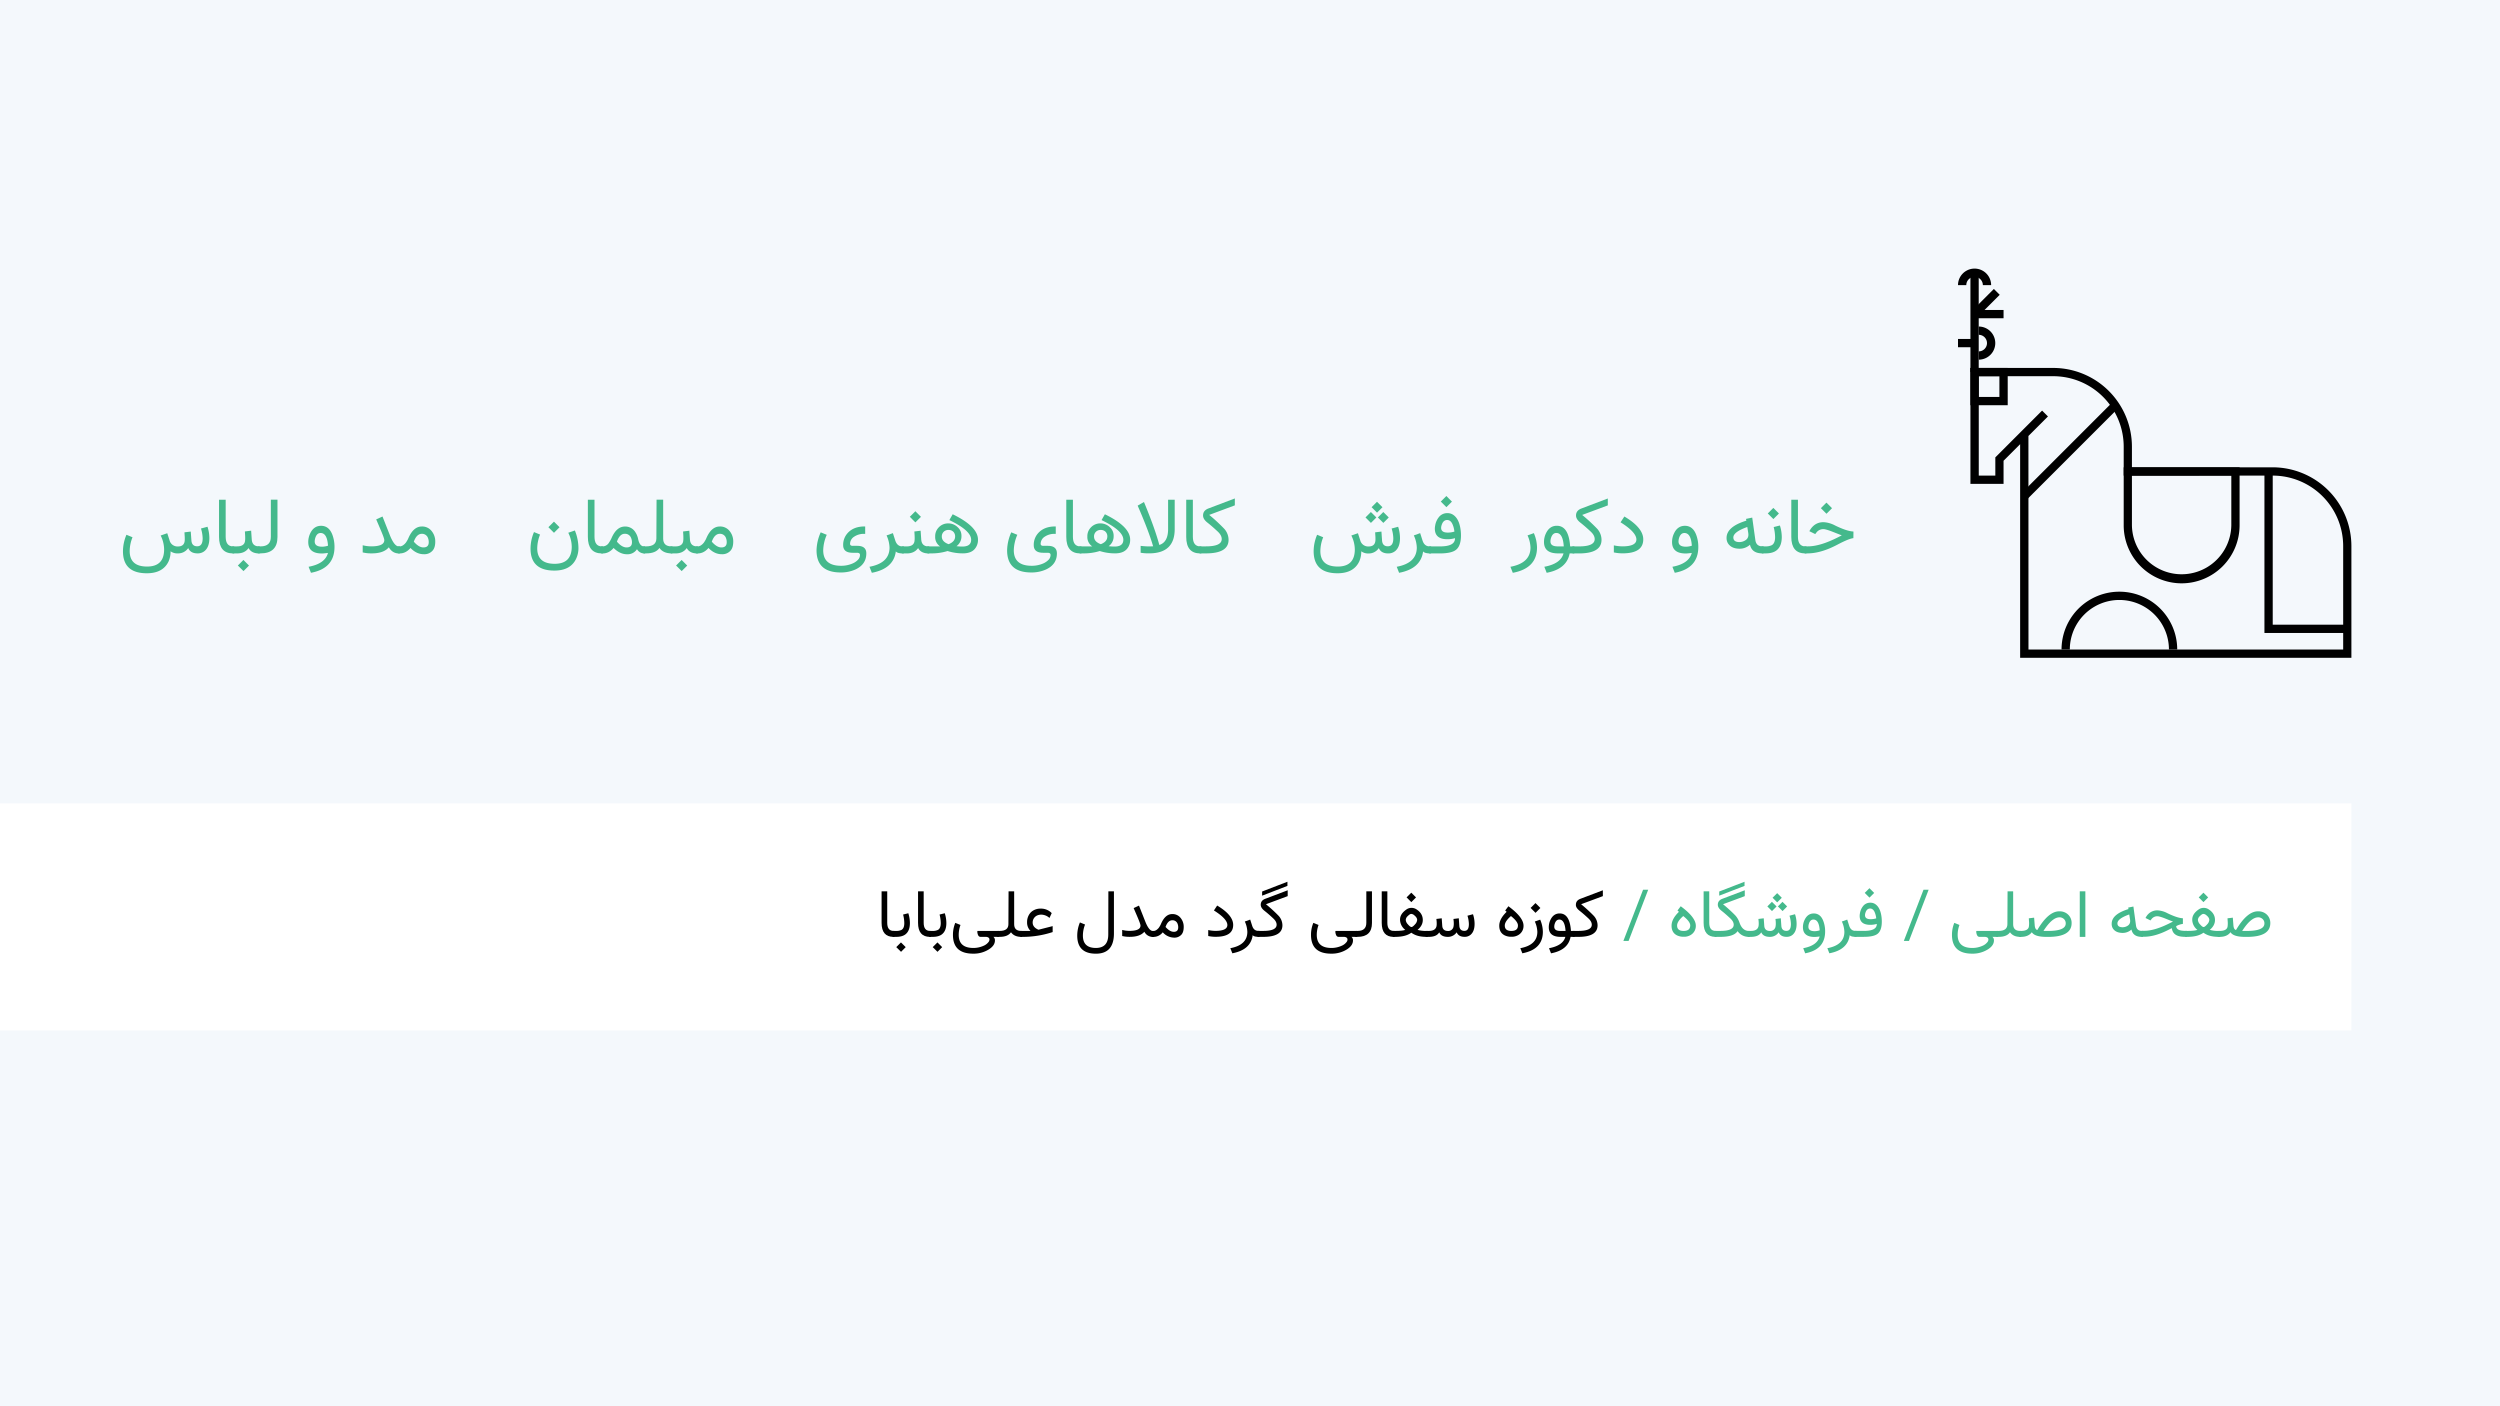 <svg xmlns="http://www.w3.org/2000/svg" viewBox="0 0 1920 1080"><defs><style>.cls-1{fill:#f4f8fc;}.cls-2{isolation:isolate;}.cls-3{fill:#44b98c;}.cls-4{fill:#fff;}</style></defs><g id="Background"><rect class="cls-1" width="1920" height="1080"/></g><g id="Layer_1" data-name="Layer 1"><g id="Group_21" data-name="Group 21"><rect id="Rectangle_1" data-name="Rectangle 1" x="1513.29" y="209.44" width="6.36" height="76.32"/><rect id="Rectangle_2" data-name="Rectangle 2" x="1516.47" y="238.06" width="22.26" height="6.36"/><rect id="Rectangle_3" data-name="Rectangle 3" x="1512.93" y="229.52" width="24.15" height="6.36" transform="translate(282.12 1146.5) rotate(-45)"/><rect id="Rectangle_4" data-name="Rectangle 4" x="1503.75" y="260.32" width="10.93" height="6.36"/><path id="Path_29" data-name="Path 29" d="M1519.65,276.22v-6.36a6.36,6.36,0,0,0,0-12.72v-6.36a12.72,12.72,0,0,1,0,25.44Z"/><path id="Path_30" data-name="Path 30" d="M1529.19,219h-6.36a6.36,6.36,0,1,0-12.72,0h-6.36a12.72,12.72,0,0,1,25.44,0Z"/><path id="Path_31" data-name="Path 31" d="M1672.1,498.84h-6.36a38.06,38.06,0,1,0-76.12,0h-6.36a44.42,44.42,0,1,1,88.84,0Z"/><rect id="Rectangle_5" data-name="Rectangle 5" x="1540.14" y="343" width="98.95" height="6.36" transform="translate(220.8 1225.42) rotate(-45)"/><path id="Path_32" data-name="Path 32" d="M1805.87,505.2H1551.46V341.14l-12.73,12.73v17.76h-25.44V282.58h63.61A60.5,60.5,0,0,1,1637.32,343v15.9h108.13a60.5,60.5,0,0,1,60.42,60.42Zm-248-6.36h241.69V419.33a54.12,54.12,0,0,0-54.06-54.06H1631V343a54.13,54.13,0,0,0-54.06-54.07h-57.25v76.33h12.72v-14l35.92-35.92,4.5,4.5-15,15Z"/><path id="Path_33" data-name="Path 33" d="M1802.69,486.12h-63.6v-124h6.36V479.76h57.24Z"/><path id="Path_34" data-name="Path 34" d="M1675.48,448A44.56,44.56,0,0,1,1631,403.43V358.91h89v44.52A44.57,44.57,0,0,1,1675.48,448Zm-38.16-82.68v38.16a38.17,38.17,0,0,0,76.33,0V365.27Z"/><path id="Path_35" data-name="Path 35" d="M1541.92,311.21h-28.63V282.58h28.63Zm-22.27-6.36h15.9V288.94h-15.9Z"/></g><g id="خانه_و_دکور" data-name="خانه و دکور"><g class="cls-2"><path class="cls-3" d="M1178,409.44a29.12,29.12,0,0,1,2.43,11q0,16-18.6,19.48l-1.82-4.63q15.36-2.86,15.41-14.71a24,24,0,0,0-2.28-9.37Z"/><path class="cls-3" d="M1200.79,425h-4.28q-10.71,0-10.72-8.73a15.2,15.2,0,0,1,1.53-6.71q2.75-5.77,8.32-5.77,9.16,0,10.22,15.85h3c.39,0,.58.83.58,2.49v.29c0,1.72-.19,2.58-.58,2.58l-3.37,0q-2.21,12-17.64,14.91l-1.81-4.63Q1198.68,432.94,1200.79,425Zm.18-5.39q-.67-10.26-5.69-10.29c-1.83,0-3.17,1.16-4,3.52a9.3,9.3,0,0,0-.53,3q0,3.78,5.48,3.78Z"/><path class="cls-3" d="M1226.25,405.69a12.75,12.75,0,0,1,3.72,9.08q-.18,10.26-17.34,10.26h-4.19c-1.13,0-1.7-.86-1.7-2.58v-.56c0-1.5.57-2.25,1.7-2.25h4.16q12.11,0,12.13-5.6c0-1.91-1-3.82-3-5.71q-4.48-4.2-8-6.95c-2.22-1.73-3.34-3.56-3.34-5.47q0-3.81,4.1-5.37l20.31-7.7v5.3l-19.69,7.33A131,131,0,0,1,1226.25,405.69Z"/><path class="cls-3" d="M1239.43,418.84a32.56,32.56,0,0,0,6.48.77q10.85,0,10.84-5.31,0-5.54-12.16-13.18l2.93-4.45q14.51,8.64,14.5,17.55,0,10.71-15.73,10.75a31.28,31.28,0,0,1-6.86-.71Z"/><path class="cls-3" d="M1284.41,435.28q12.67-2.34,14.88-10.63c-2.33.29-3.81.43-4.46.43q-10.68.06-10.69-8.78a15.2,15.2,0,0,1,1.53-6.71q2.74-5.77,8.32-5.77,6,0,8.61,6.7a26.32,26.32,0,0,1,1.7,9.58q0,16.41-18.08,19.81Zm14.91-16.17q-.64-9.76-5.69-9.76-2.81,0-4,3.52a9.49,9.49,0,0,0-.53,3c0,2.69,1.93,4,5.77,4A15.46,15.46,0,0,0,1299.32,419.11Z"/><path class="cls-3" d="M1326,413.13q0-8.61,15.2-13.27l-.26-1.35,4.77-1,2.41,17.31c.45,3.18,2.26,4.78,5.45,4.78h.58c.39,0,.59.7.59,2.11v.7c0,1.72-.2,2.58-.59,2.58h-.7q-8,0-9.46-6.65a11.68,11.68,0,0,1-7.89,3.07q-6.52,0-9.11-4.28A7.78,7.78,0,0,1,1326,413.13Zm15.82-8.38q-10.6,3.81-10.61,8,0,3.57,4.72,3.57a8.56,8.56,0,0,0,4.51-1.37q2.82-1.73,2.23-5.57l-.62-3.9-.14-.82Z"/><path class="cls-3" d="M1355.89,425h-2.23c-1.13,0-1.7-.86-1.7-2.58v-.56c0-1.5.57-2.25,1.7-2.25h2.23a10.23,10.23,0,0,0,4.89-.94q2.49-1.47,2.49-6.12a32,32,0,0,0-1.08-7.77l4.77-1.2a29.51,29.51,0,0,1,1.44,8.88q0,7.17-4.1,10.28C1362.31,424.27,1359.5,425,1355.89,425Zm1.76-30.65,4.27-4.27,4.29,4.3-4.26,4.26Z"/><path class="cls-3" d="M1387.71,422.45c0,1.72-.18,2.58-.59,2.58h-.62q-10.77,0-10.78-12.72V383.78h5.1v28.47q0,7.38,5.77,7.39h.53c.39,0,.59.75.59,2.25Z"/><path class="cls-3" d="M1386.68,425c-1.13,0-1.7-.86-1.7-2.58v-.56c0-1.5.57-2.25,1.7-2.25h1.76q9.66,0,23.9-7.36l2.17-1.11c-.51-.14-2.61-1-6.33-2.46s-6.43-2.32-7.82-2.32a6.61,6.61,0,0,0-5.45,2.76l-.82,1.05-4.51-2.22.47-.82q3.69-6.07,10.34-6.1a21.16,21.16,0,0,1,8.91,2.52q9.14,4.46,14.15,4.66l-.06,5.1q-3.37.29-12.42,5.07Q1398.4,425,1388.09,425Zm11.75-34.73,4.27-4.26,4.29,4.29-4.26,4.27Z"/></g></g><g id="فرش"><g class="cls-2"><path class="cls-3" d="M1045.45,423.39a18.56,18.56,0,0,1-1.64,8q-4.36,8.88-16.62,8.88-18.33,0-18.31-17a32.75,32.75,0,0,1,2.67-12.57l4.66,1.91a29.1,29.1,0,0,0-2.17,10.6q0,11.9,13.36,11.9,13,0,13.1-13a24.44,24.44,0,0,0-2.67-10.84l5.07-1.76,1.76,5.42a6.25,6.25,0,0,0,6.5,4.75c3.48,0,5.2-1.8,5.19-5.39,0-1.12,0-2.1-.09-3l-.15-2.46,4.83-.59.47,6.77c.2,3,1.69,4.56,4.49,4.55s4.18-2.07,4.16-6.19a27.8,27.8,0,0,0-1.29-7.47l5-1.35a28.4,28.4,0,0,1,1.43,8.79q0,6.65-3.54,9.75a8.2,8.2,0,0,1-5.57,1.94c-3.61,0-6-1.37-7.15-4.1a9.21,9.21,0,0,1-7.85,4.13A8.67,8.67,0,0,1,1045.45,423.39Zm3.25-26,4.14-4.16,4.2,4.19-4.17,4.17Zm4.68-7.86,4.16-4.17,4.2,4.2-4.17,4.17Zm4.82,7.86,4.17-4.16,4.2,4.19-4.17,4.17Z"/><path class="cls-3" d="M1092.94,423.47q-1.71,13.27-18.43,16.44l-1.82-4.63q15.36-2.86,15.41-14.71a24,24,0,0,0-2.28-9.37l4.86-1.76,1.82,5.68q1.45,4.51,5.51,4.52h.82c.39,0,.58.7.58,2.11v.7c0,1.72-.19,2.58-.58,2.58h-.5Q1094.09,425,1092.94,423.47Z"/><path class="cls-3" d="M1111.6,414.13q-9.52,0-9.64-7.94a12.84,12.84,0,0,1,.23-2.43,13.69,13.69,0,0,1,3.33-7.15,8.13,8.13,0,0,1,6.08-2.52,7.73,7.73,0,0,1,4.31,1.2q4.89,3.16,5.91,12.25a32.93,32.93,0,0,1,.21,3.6q0,8.3-4,11.25-3.51,2.64-12.36,2.64h-7.38c-1.13,0-1.7-.86-1.7-2.58v-.56c0-1.5.57-2.25,1.7-2.25h7.7q11.16,0,11.43-5.81a4.53,4.53,0,0,0,0-.52A20.18,20.18,0,0,1,1111.6,414.13Zm-5.06-28.92,4.26-4.27,4.29,4.3-4.26,4.26Zm.25,20.19q0,3.66,5.19,3.63a17.07,17.07,0,0,0,5-.76,19.11,19.11,0,0,0-1.49-5.74q-1.44-3.16-4.08-3.17-3,0-4.24,3.93A6.83,6.83,0,0,0,1106.79,405.4Z"/></g></g><g id="_کالاهای_هنری" data-name=" کالاهای هنری"><g class="cls-2"><path class="cls-3" d="M632.23,422.57q0,11.88,13.56,11.95a21.86,21.86,0,0,0,9.32-1.91,12.62,12.62,0,0,0,3.75-2.63,5.34,5.34,0,0,0,1.61-3.78c0-1.12-.76-1.67-2.28-1.67l-3.34,0q-7.3,0-7.3-5.83a13.37,13.37,0,0,1,3.52-9.38q4.53-4.95,12.77-5h.62V410h-.65a13.25,13.25,0,0,0-7.76,2.14,6.6,6.6,0,0,0-3.2,5.39,1.56,1.56,0,0,0,.47,1.26,2.49,2.49,0,0,0,1.58.41h3.49q6.95,0,6.94,5.83,0,8.49-8.43,12.36a26.9,26.9,0,0,1-11.25,2.26q-18.55,0-18.55-17a35.8,35.8,0,0,1,3.2-13.82l4.65,1.9A31.21,31.21,0,0,0,632.23,422.57Z"/><path class="cls-3" d="M688,423.47q-1.69,13.27-18.43,16.44l-1.81-4.63q15.35-2.86,15.41-14.71a24.19,24.19,0,0,0-2.29-9.37l4.86-1.76,1.82,5.68c1,3,2.81,4.52,5.51,4.52h.82c.39,0,.58.7.58,2.11v.7c0,1.72-.19,2.58-.58,2.58h-.5Q689.19,425,688,423.47Z"/><path class="cls-3" d="M714,422.45c0,1.72-.2,2.58-.59,2.58h-.29q-5.8,0-8-4.13-2.89,4.13-8.67,4.13H693.4c-1.11,0-1.67-.86-1.67-2.58v-.56c0-1.5.56-2.25,1.67-2.25h2.9q5.31,0,6-3.87a15.58,15.58,0,0,0,.17-2.43q0-1.47-.09-2.79l-.14-2.37,4.8-.59.47,6.77q.38,5.28,5.63,5.28h.23c.39,0,.59.84.59,2.52ZM698.74,396.9l4.26-4.27,4.3,4.3L703,401.19Z"/><path class="cls-3" d="M716,425h-3c-1.13,0-1.7-.86-1.7-2.58v-.56c0-1.5.57-2.25,1.7-2.25h8.94a8.6,8.6,0,0,1-3.72-7.59,9.5,9.5,0,0,1,2.28-6.48,9.84,9.84,0,0,1,7.79-3.57,10.22,10.22,0,0,1,7.27,3,8.6,8.6,0,0,1,2.84,6.65,9.31,9.31,0,0,1-3.81,7.85,37,37,0,0,0,4.46.29q6.76,0,6.79-5.18.06-7.07-16.73-15.15l2.55-4.48q19.61,9.52,19.43,19.66a10.47,10.47,0,0,1-2.64,7.17q-2.87,3.19-8.92,3.21a38.54,38.54,0,0,1-11.79-1.8A41.37,41.37,0,0,1,716,425ZM728.56,407a5.12,5.12,0,0,0-3.64,1.26,5,5,0,0,0-1.61,3.78q0,4,5.22,5.89c3.28-1.27,4.94-3.19,5-5.74a5,5,0,0,0-1.41-3.84A5,5,0,0,0,728.56,407Z"/><path class="cls-3" d="M778.6,422.57q0,11.88,13.56,11.95a21.9,21.9,0,0,0,9.32-1.91,12.88,12.88,0,0,0,3.75-2.63,5.34,5.34,0,0,0,1.61-3.78c0-1.12-.76-1.67-2.29-1.67l-3.34,0q-7.29,0-7.29-5.83a13.4,13.4,0,0,1,3.51-9.38q4.55-4.95,12.78-5h.61V410h-.64a13.29,13.29,0,0,0-7.77,2.14,6.59,6.59,0,0,0-3.19,5.39,1.56,1.56,0,0,0,.47,1.26,2.49,2.49,0,0,0,1.58.41h3.49q6.94,0,6.94,5.83,0,8.49-8.44,12.36A26.9,26.9,0,0,1,792,439.65q-18.54,0-18.54-17a35.77,35.77,0,0,1,3.19-13.82l4.66,1.9A31,31,0,0,0,778.6,422.57Z"/><path class="cls-3" d="M830.89,422.45c0,1.72-.17,2.58-.58,2.58h-.62q-10.79,0-10.78-12.72V383.78H824v28.47q0,7.38,5.77,7.39h.53c.39,0,.58.75.58,2.25Z"/><path class="cls-3" d="M832.88,425h-3c-1.14,0-1.7-.86-1.7-2.58v-.56c0-1.5.56-2.25,1.7-2.25h8.93a8.6,8.6,0,0,1-3.72-7.59,9.46,9.46,0,0,1,2.29-6.48,9.83,9.83,0,0,1,7.79-3.57,10.22,10.22,0,0,1,7.26,3,8.61,8.61,0,0,1,2.85,6.65,9.31,9.31,0,0,1-3.81,7.85,36.87,36.87,0,0,0,4.45.29q6.76,0,6.8-5.18.06-7.07-16.73-15.15l2.55-4.48q19.59,9.52,19.42,19.66a10.47,10.47,0,0,1-2.64,7.17q-2.87,3.19-8.92,3.21a38.59,38.59,0,0,1-11.79-1.8A41.32,41.32,0,0,1,832.88,425ZM845.45,407a5.11,5.11,0,0,0-3.63,1.26,5,5,0,0,0-1.61,3.78q0,4,5.21,5.89c3.28-1.27,4.94-3.19,5-5.74a5,5,0,0,0-1.4-3.84A5.06,5.06,0,0,0,845.45,407Z"/><path class="cls-3" d="M878.56,385.53q8.46,20.4,11.8,33,6.75-2.13,6.74-12.21v-22.5h5.07v22.53q0,18.63-19.63,18.63a36.87,36.87,0,0,1-6.53-.47v-5.3a50.38,50.38,0,0,0,9.58.35q-3.37-11.72-11.87-31.23Z"/><path class="cls-3" d="M923,422.45c0,1.72-.18,2.58-.59,2.58h-.61q-10.79,0-10.78-12.72V383.78h5.1v28.47q0,7.38,5.77,7.39h.52c.39,0,.59.75.59,2.25Z"/><path class="cls-3" d="M939.82,405.69a12.75,12.75,0,0,1,3.72,9.08Q943.36,425,926.19,425H922c-1.13,0-1.69-.86-1.69-2.58v-.56c0-1.5.56-2.25,1.69-2.25h4.16q12.11,0,12.13-5.6c0-1.91-1-3.82-3-5.71q-4.49-4.2-8-6.95c-2.23-1.73-3.34-3.56-3.34-5.47q0-3.81,4.1-5.37l20.3-7.7v5.3l-19.68,7.33A134.18,134.18,0,0,1,939.82,405.69Z"/></g></g><g id="مبلمان"><g class="cls-2"><path class="cls-3" d="M442.37,429.33q-4.37,8.88-16.61,8.88-18.35,0-18.31-17a32.73,32.73,0,0,1,2.66-12.57l4.66,1.9a29.19,29.19,0,0,0-2.17,10.61Q412.6,433,426,433q13,0,13.1-13a24.44,24.44,0,0,0-2.67-10.84l5.07-1.76a36.72,36.72,0,0,1,2.75,13.48A19,19,0,0,1,442.37,429.33Zm-21.21-24.44,4.27-4.26,4.29,4.29-4.26,4.27Z"/><path class="cls-3" d="M463.46,422.45c0,1.72-.17,2.58-.58,2.58h-.62q-10.78,0-10.78-12.72V383.78h5.1v28.47q0,7.38,5.77,7.39h.53c.39,0,.58.75.58,2.25Z"/><path class="cls-3" d="M481.51,425.67c-3.6,0-7-1.61-10.26-4.83q-3.6,4.19-8.2,4.19h-.61c-1.12,0-1.67-.86-1.67-2.58v-.56c0-1.5.55-2.25,1.67-2.25h.46a5.8,5.8,0,0,0,4.72-2.76,23.14,23.14,0,0,0,2.2-4q3.81-8.47,10.05-8.5a9,9,0,0,1,7.5,3.49,15.13,15.13,0,0,1,2.75,6.27c.78,3.67,2.33,5.51,4.63,5.51h.44c.39,0,.59.75.59,2.25v.56c0,1.72-.2,2.58-.59,2.58h-.47a6.35,6.35,0,0,1-5.51-3.28A8.53,8.53,0,0,1,481.51,425.67Zm-.32-5.24c2.83,0,4.21-1.34,4.16-4.08a8.6,8.6,0,0,0-.68-3.22,4.9,4.9,0,0,0-4.74-3.19q-4-.06-6.13,6.06Q477.58,420.4,481.19,420.43Z"/><path class="cls-3" d="M496.21,425h-1.46c-1.13,0-1.7-.86-1.7-2.58v-.56c0-1.5.57-2.25,1.7-2.25h1.52q7.8,0,7.83-6.07l.14-29.79h5.07v29.79q0,6.06,6.33,6.07h.5c.47,0,.7.75.7,2.25v.56c0,1.72-.23,2.58-.7,2.58h-.44q-6.3,0-9.26-4.16C504.54,423.64,501.14,425,496.21,425Z"/><path class="cls-3" d="M536.32,422.45c0,1.72-.19,2.58-.58,2.58h-.3q-5.79,0-8-4.13-2.91,4.13-8.68,4.13h-3c-1.12,0-1.67-.86-1.67-2.58v-.56c0-1.5.55-2.25,1.67-2.25h2.9q5.29,0,6-3.87a14.36,14.36,0,0,0,.18-2.43q0-1.47-.09-2.79l-.15-2.37,4.81-.59.47,6.77c.25,3.52,2.13,5.28,5.62,5.28h.24c.39,0,.58.84.58,2.52Zm-17.1,11.86,4.26-4.27,4.3,4.3-4.27,4.26Z"/><path class="cls-3" d="M544.12,420.84q-3.61,4.19-8.21,4.19h-.61c-1.12,0-1.67-.86-1.67-2.58v-.56c0-1.5.55-2.25,1.67-2.25h.47q2.37,0,4.68-2.76a18.72,18.72,0,0,0,2.23-4q3.84-8.5,10.05-8.53a9.22,9.22,0,0,1,7.62,3.49,12.57,12.57,0,0,1,2.78,8.11c0,3-.66,5.32-2,6.86a8.42,8.42,0,0,1-6.74,2.84Q548.75,425.67,544.12,420.84Zm9.9-.41q4.1,0,4.1-4a8.36,8.36,0,0,0-.59-3.28,4.8,4.8,0,0,0-4.68-3.19q-4.05,0-6.19,6.06Q550.5,420.42,554,420.43Z"/></g></g><g id="مد_و_لباس" data-name="مد و لباس"><g class="cls-2"><path class="cls-3" d="M131,423.39a18.41,18.41,0,0,1-1.64,8q-4.37,8.88-16.61,8.88-18.35,0-18.31-17a32.75,32.75,0,0,1,2.67-12.57l4.66,1.91a29.1,29.1,0,0,0-2.17,10.6q0,11.9,13.36,11.9,13,0,13.09-13a24.56,24.56,0,0,0-2.66-10.84l5.06-1.76,1.76,5.42a6.27,6.27,0,0,0,6.51,4.75q5.2,0,5.18-5.39c0-1.12,0-2.1-.09-3l-.14-2.46,4.83-.59L147,415q.3,4.56,4.48,4.55c2.8,0,4.18-2.07,4.16-6.19a27.8,27.8,0,0,0-1.29-7.47l5-1.35a28.13,28.13,0,0,1,1.44,8.79q0,6.65-3.55,9.75A8.17,8.17,0,0,1,151.7,425q-5.43,0-7.15-4.1A9.21,9.21,0,0,1,136.7,425,8.72,8.72,0,0,1,131,423.39Z"/><path class="cls-3" d="M180.23,422.45c0,1.72-.17,2.58-.58,2.58H179q-10.78,0-10.78-12.72V383.78h5.1v28.47q0,7.38,5.77,7.39h.53c.39,0,.58.75.58,2.25Z"/><path class="cls-3" d="M199.77,422.45c0,1.72-.19,2.58-.58,2.58h-.29q-5.81,0-8-4.13Q188,425,182.23,425h-3c-1.12,0-1.67-.86-1.67-2.58v-.56c0-1.5.55-2.25,1.67-2.25h2.9c3.53,0,5.55-1.29,6-3.87a14.36,14.36,0,0,0,.18-2.43q0-1.47-.09-2.79l-.14-2.37,4.8-.59.47,6.77c.25,3.52,2.13,5.28,5.62,5.28h.24c.39,0,.58.84.58,2.52Zm-17.1,11.86,4.26-4.27,4.3,4.3L187,438.6Z"/><path class="cls-3" d="M198.78,425c-1.13,0-1.7-.86-1.7-2.58v-.56c0-1.5.57-2.25,1.7-2.25h1.4q7.83,0,7.83-7.36v-28.5h5.09v28.68Q213.1,425,200,425Z"/><path class="cls-3" d="M237,435.28q12.69-2.34,14.88-10.63c-2.32.29-3.8.43-4.45.43q-10.69.06-10.69-8.78a15.33,15.33,0,0,1,1.52-6.71q2.76-5.77,8.32-5.77,6,0,8.62,6.7a26.31,26.31,0,0,1,1.69,9.58q0,16.41-18.07,19.81Zm14.91-16.17q-.65-9.76-5.68-9.76-2.81,0-4,3.52a9.21,9.21,0,0,0-.53,3q0,4,5.77,4A15.34,15.34,0,0,0,251.86,419.11Z"/><path class="cls-3" d="M285.47,425a28,28,0,0,1-6.92-.74v-5.5a28.1,28.1,0,0,0,6.48.85c6.78,0,10.14-1.61,10.11-4.84q0-1.29-2.67-7.56l-3.55-8.32,4.84-2.22,5.62,14.24q3.44,8.73,6.92,8.73h.58c.39,0,.59.75.59,2.25v.56c0,1.72-.2,2.58-.59,2.58h-.58q-4.89,0-7.68-4.72Q294.75,425,285.47,425Z"/><path class="cls-3" d="M315.26,420.84q-3.6,4.19-8.2,4.19h-.62c-1.11,0-1.67-.86-1.67-2.58v-.56c0-1.5.56-2.25,1.67-2.25h.47c1.58,0,3.15-.92,4.69-2.76a19.17,19.17,0,0,0,2.23-4q3.84-8.5,10.05-8.53a9.19,9.19,0,0,1,7.61,3.49,12.52,12.52,0,0,1,2.79,8.11q0,4.54-2,6.86a8.4,8.4,0,0,1-6.74,2.84Q319.9,425.67,315.26,420.84Zm9.9-.41q4.11,0,4.11-4a8.36,8.36,0,0,0-.59-3.28,4.81,4.81,0,0,0-4.69-3.19q-4,0-6.18,6.06Q321.65,420.42,325.16,420.43Z"/></g></g><rect class="cls-4" y="617" width="1805.87" height="174.38"/><g id="خانه_و_دکور-2" data-name="خانه و دکور"><g class="cls-2"><path d="M687.22,717.32c0,1.46-.14,2.19-.49,2.19h-.52q-9.15,0-9.15-10.78v-24.2h4.33v24.15q0,6.26,4.89,6.26h.45c.33,0,.49.64.49,1.91Z"/><path d="M688.24,719.51h-1.89q-1.44,0-1.44-2.19v-.47c0-1.27.48-1.91,1.44-1.91h1.89a8.64,8.64,0,0,0,4.15-.8c1.41-.82,2.11-2.56,2.11-5.19a26.68,26.68,0,0,0-.92-6.58l4-1a24.77,24.77,0,0,1,1.22,7.53q0,6.09-3.48,8.72C693.68,718.87,691.31,719.51,688.24,719.51Zm.08,7.87,3.62-3.61,3.64,3.64L692,731Z"/><path d="M715.23,717.32c0,1.46-.15,2.19-.5,2.19h-.52q-9.15,0-9.15-10.78v-24.2h4.33v24.15q0,6.26,4.89,6.26h.45c.33,0,.5.64.5,1.91Z"/><path d="M716.24,719.51h-1.88c-1,0-1.45-.73-1.45-2.19v-.47c0-1.27.49-1.91,1.45-1.91h1.88a8.61,8.61,0,0,0,4.15-.8c1.41-.82,2.11-2.56,2.11-5.19a27.11,27.11,0,0,0-.91-6.58l4-1a25.06,25.06,0,0,1,1.21,7.53q0,6.09-3.48,8.72C721.68,718.87,719.31,719.51,716.24,719.51Zm.08,7.87,3.62-3.61,3.64,3.64L720,731Z"/><path d="M766.83,714.94c.35,0,.52.64.52,1.91v.47c0,1.46-.17,2.19-.52,2.19h-3.9a3.31,3.31,0,0,1,1.17,2.81q0,3.79-4.5,6.71a22,22,0,0,1-12.22,3.38q-15.54,0-15.51-14.46a24.12,24.12,0,0,1,1.79-9.2l4,1.62a21.94,21.94,0,0,0-1.37,7.6q0,10,11.11,10.06a19.07,19.07,0,0,0,7.85-1.61,9.39,9.39,0,0,0,4.08-3.13,3.07,3.07,0,0,0,.57-1.67c0-1.42-1.1-2.13-3.28-2.13h-3.8c-1-.1-1.62-.88-2-2.34a7.75,7.75,0,0,1-.24-1.54c0-.38.09-.6.27-.67Z"/><path d="M767.77,719.51h-1.24q-1.44,0-1.44-2.19v-.47c0-1.27.48-1.91,1.44-1.91h1.29q6.61,0,6.64-5.14l.12-25.27h4.3V709.8q0,5.15,5.37,5.14h.42c.39,0,.59.64.59,1.91v.47c0,1.46-.2,2.19-.59,2.19h-.38c-3.56,0-6.17-1.18-7.85-3.53Q774,719.51,767.77,719.51Z"/><path d="M806,705a9.8,9.8,0,0,0-6.11-2.56,8,8,0,0,0-2.85.44,5.86,5.86,0,0,0-2.19,1.35,6.08,6.08,0,0,0-1.32,1.94,6,6,0,0,0-.44,2.36c0,2.24,1.29,4,3.87,5.24a1.77,1.77,0,0,0,.65.25l10.83-2.76v4.57a73.47,73.47,0,0,1-21.76,3.68h-2.29q-1.44,0-1.44-2.19v-.47c0-1.27.48-1.91,1.44-1.91h7l-.1-.13a9.25,9.25,0,0,1-1.12-1.44,8.91,8.91,0,0,1-1.37-5.09,10.82,10.82,0,0,1,2.21-6.83,9.28,9.28,0,0,1,2.94-2.41,10.8,10.8,0,0,1,5.36-1.22,11.27,11.27,0,0,1,8.4,3.45Z"/><path d="M851.15,717.77l.08-33.24h4.27l0,32.27q0,15.63-13.82,15.63-14.38,0-14.36-13.94a26.51,26.51,0,0,1,2.06-10.06l3.95,1.61a23.1,23.1,0,0,0-1.66,8.53q0,9.46,10,9.46Q851.13,728,851.15,717.77Z"/><path d="M867.7,719.49a23.45,23.45,0,0,1-5.86-.63v-4.67a23.42,23.42,0,0,0,5.49.72q8.63,0,8.57-4.1,0-1.08-2.26-6.41l-3-7,4.1-1.89,4.77,12.08q2.91,7.4,5.87,7.4h.49c.33,0,.5.64.5,1.91v.47c0,1.46-.17,2.19-.5,2.19h-.49a7.24,7.24,0,0,1-6.51-4Q875.58,719.48,867.7,719.49Z"/><path d="M893,716a9,9,0,0,1-7,3.55h-.52c-1,0-1.42-.73-1.42-2.19v-.47c0-1.27.47-1.91,1.42-1.91h.4q2,0,4-2.34a16.16,16.16,0,0,0,1.89-3.38Q895,702,900.27,702a7.82,7.82,0,0,1,6.46,3,10.62,10.62,0,0,1,2.36,6.88q0,3.85-1.66,5.82a7.15,7.15,0,0,1-5.72,2.41A11.88,11.88,0,0,1,893,716Zm8.4-.35q3.46,0,3.47-3.4a7.14,7.14,0,0,0-.49-2.79,4.09,4.09,0,0,0-4-2.7q-3.42,0-5.24,5.14Q898.39,715.61,901.37,715.61Z"/><path d="M927.92,714.27a27.67,27.67,0,0,0,5.5.64q9.18,0,9.19-4.49,0-4.7-10.31-11.18l2.48-3.78q12.3,7.34,12.3,14.88,0,9.1-13.34,9.12a26.48,26.48,0,0,1-5.82-.6Z"/><path d="M962.06,718.19q-1.44,11.26-15.63,13.94l-1.54-3.92q13-2.44,13.07-12.48a20.26,20.26,0,0,0-1.94-8l4.13-1.49,1.54,4.82c.83,2.55,2.38,3.83,4.67,3.83h.7c.33,0,.49.6.49,1.79v.59c0,1.46-.16,2.19-.49,2.19h-.43C964.23,719.51,962.71,719.07,962.06,718.19Z"/><path d="M981.74,703.11a10.91,10.91,0,0,1,3.16,7.7q-.15,8.7-14.71,8.7h-3.56q-1.44,0-1.44-2.19v-.47c0-1.27.48-1.91,1.44-1.91h3.53q10.26,0,10.29-4.75,0-2.43-2.59-4.84-3.79-3.55-6.78-5.89-2.83-2.21-2.83-4.65,0-3.22,3.48-4.54l17.21-6.54v4.5l-16.69,6.21A113.82,113.82,0,0,1,981.74,703.11Zm7-22.74-19.43,7.5v-3.19l19.43-7.5Z"/><path d="M1041.82,714.94c.34,0,.52.64.52,1.91v.47c0,1.46-.18,2.19-.52,2.19h-3.9a3.33,3.33,0,0,1,1.16,2.81q0,3.79-4.49,6.71a22,22,0,0,1-12.23,3.38q-15.52,0-15.5-14.46a23.94,23.94,0,0,1,1.79-9.2l4,1.62a21.94,21.94,0,0,0-1.37,7.6q0,10,11.11,10.06a19.07,19.07,0,0,0,7.85-1.61,9.35,9.35,0,0,0,4.07-3.13,3.07,3.07,0,0,0,.57-1.67c0-1.42-1.09-2.13-3.28-2.13h-3.8c-1-.1-1.61-.88-2-2.34a7.23,7.23,0,0,1-.25-1.54c0-.38.09-.6.28-.67Z"/><path d="M1041.52,719.51q-1.44,0-1.44-2.19v-.47c0-1.27.48-1.91,1.44-1.91h1.19q6.63,0,6.63-6.24V684.53h4.33v24.32q0,10.67-11.08,10.66Z"/><path d="M1071.33,717.32c0,1.46-.15,2.19-.5,2.19h-.52q-9.13,0-9.14-10.78v-24.2h4.32v24.15q0,6.26,4.9,6.26h.44c.34,0,.5.64.5,1.91Z"/><path d="M1083.9,716.31q-4.32,3.2-12.39,3.2h-1q-1.44,0-1.44-2.19v-.47c0-1.27.48-1.91,1.44-1.91h1q5.76,0,7.72-.82a10,10,0,0,1-4-7.9q0-4.35,4.92-7.75a6.51,6.51,0,0,1,3.8-1.22,6.78,6.78,0,0,1,3.51.89q5.23,3.18,5.24,8.38c0,2.88-1.34,5.41-4,7.6a21,21,0,0,0,6.71.82h.79c.33,0,.5.64.5,1.91v.47c0,1.46-.17,2.19-.5,2.19h-.74Q1088.17,719.51,1083.9,716.31Zm-2.78-12.73a4.21,4.21,0,0,0-1.49,2.91,5.41,5.41,0,0,0,1.59,3.36c1.21,1.4,2.14,2.11,2.78,2.11s1.56-.71,2.79-2.11a5.44,5.44,0,0,0,1.59-3.33c0-1.21-.76-2.42-2.27-3.63a3.7,3.7,0,0,0-2.26-1C1083.19,701.85,1082.28,702.43,1081.12,703.58Zm-.86-14.39,3.61-3.61,3.64,3.64-3.61,3.62Z"/><path d="M1116.35,711.29a8.67,8.67,0,0,0,.15-1.74c0-.75,0-1.52-.1-2.31l-.15-1.49,4.1-.5.4,5.74c.18,2.62,1.48,3.92,3.9,3.92s3.45-1.77,3.45-5.31a23.53,23.53,0,0,0-1.09-6.34l4.25-1.14a23.87,23.87,0,0,1,1.22,7.3v.15q0,5.64-3,8.28a6.84,6.84,0,0,1-4.69,1.64q-4.61,0-6.06-3.48a8,8,0,0,1-6.84,3.5c-3.37,0-5.56-1.18-6.56-3.5-1.32,2.33-4,3.5-8,3.5h-1.39q-1.44,0-1.44-2.19v-.47c0-1.27.48-1.91,1.44-1.91h1.44c3.39,0,5.35-1.22,5.86-3.65a8.67,8.67,0,0,0,.15-1.74c0-.71,0-1.48-.1-2.31l-.15-1.49,4.1-.5.4,5.74q.27,3.94,4.32,4A4.09,4.09,0,0,0,1116.35,711.29Z"/><path d="M1158.46,696q11.61,8.5,11.61,14.93a8,8,0,0,1-4.1,7.23,9.73,9.73,0,0,1-5.22,1.27,11.25,11.25,0,0,1-5.14-1.07c-2.79-1.39-4.18-3.86-4.18-7.43,0-3.42,1.89-7,5.67-10.65l-1.12-1Zm1.94,7.53q-4.73,4.13-4.72,7.28,0,4.15,5,4.15c3.42,0,5.11-1.39,5.1-4.17Q1165.82,707.83,1160.4,703.51Z"/><path d="M1182.86,706.29a24.56,24.56,0,0,1,2.06,9.32q0,13.54-15.77,16.52l-1.54-3.92q13-2.44,13.07-12.48a20.43,20.43,0,0,0-1.94-8Zm-7.36-9,3.74-3.73,3.76,3.76-3.73,3.74Z"/><path d="M1202.19,719.51h-3.63q-9.09,0-9.09-7.4a13,13,0,0,1,1.29-5.69q2.34-4.9,7.06-4.9,7.77,0,8.67,13.44h2.56c.33,0,.5.71.5,2.12v.24c0,1.46-.17,2.19-.5,2.19l-2.86,0q-1.86,10.15-15,12.64l-1.54-3.92Q1200.4,726.21,1202.19,719.51Zm.15-4.57q-.57-8.7-4.82-8.72c-1.56,0-2.69,1-3.4,3a7.82,7.82,0,0,0-.45,2.53q0,3.21,4.64,3.21Z"/><path d="M1223.78,703.11a10.87,10.87,0,0,1,3.16,7.7q-.15,8.7-14.71,8.7h-3.55c-1,0-1.45-.73-1.45-2.19v-.47c0-1.27.49-1.91,1.45-1.91h3.52q10.26,0,10.29-4.75,0-2.43-2.58-4.84-3.81-3.55-6.79-5.89t-2.83-4.65q0-3.22,3.48-4.54l17.22-6.54v4.5l-16.7,6.21A113.82,113.82,0,0,1,1223.78,703.11Z"/><path class="cls-3" d="M1250.76,722.62h-4l15.11-39.28h3.93Z"/><path class="cls-3" d="M1290.79,696q11.6,8.5,11.6,14.93a8,8,0,0,1-4.1,7.23,9.7,9.7,0,0,1-5.21,1.27,11.32,11.32,0,0,1-5.15-1.07c-2.78-1.39-4.17-3.86-4.17-7.43,0-3.42,1.89-7,5.66-10.65l-1.11-1Zm1.94,7.53q-4.73,4.13-4.72,7.28,0,4.15,5,4.15t5.09-4.17Q1298.14,707.83,1292.73,703.51Z"/><path class="cls-3" d="M1318.54,717.32c0,1.46-.15,2.19-.5,2.19h-.52q-9.13,0-9.14-10.78v-24.2h4.32v24.15q0,6.26,4.9,6.26h.44c.34,0,.5.64.5,1.91Z"/><path class="cls-3" d="M1323.29,694.44a115.49,115.49,0,0,1,9.49,8.67,15.85,15.85,0,0,1,3.2,5.59q2.19,6.24,7.16,6.24h.4c.33,0,.49.64.49,1.91v.47c0,1.46-.16,2.19-.49,2.19h-.4a10.29,10.29,0,0,1-8.67-4.4q-2.84,4.39-13.24,4.4h-3.56q-1.44,0-1.44-2.19v-.47c0-1.27.48-1.91,1.44-1.91h3.53q10.26,0,10.29-4.75c0-1.62-.87-3.23-2.59-4.84q-3.8-3.55-6.78-5.89-2.83-2.21-2.83-4.65,0-3.22,3.48-4.54l17.21-6.54v4.5Zm16.51-14.07-19.43,7.5v-3.19l19.43-7.5Z"/><path class="cls-3" d="M1363.66,711.29a8.67,8.67,0,0,0,.15-1.74c0-.75,0-1.52-.1-2.31l-.15-1.49,4.1-.5.4,5.74c.18,2.62,1.48,3.92,3.9,3.92s3.45-1.77,3.45-5.31a23.53,23.53,0,0,0-1.09-6.34l4.25-1.14a23.87,23.87,0,0,1,1.22,7.3v.15q0,5.64-3,8.28a6.84,6.84,0,0,1-4.69,1.64q-4.61,0-6.06-3.48a8,8,0,0,1-6.84,3.5c-3.38,0-5.56-1.18-6.56-3.5-1.32,2.33-4,3.5-8,3.5h-1.39q-1.44,0-1.44-2.19v-.47c0-1.27.48-1.91,1.44-1.91h1.44c3.39,0,5.35-1.22,5.86-3.65a8.67,8.67,0,0,0,.15-1.74c0-.71,0-1.48-.1-2.31l-.15-1.49,4.1-.5.4,5.74q.27,3.94,4.32,4A4.09,4.09,0,0,0,1363.66,711.29Zm-6.33-15.16,3.51-3.53,3.56,3.56-3.53,3.54Zm4-6.67,3.54-3.53,3.56,3.56-3.54,3.53Zm4.09,6.67,3.54-3.53,3.56,3.56L1369,699.7Z"/><path class="cls-3" d="M1384.88,728.21q10.75-2,12.62-9c-2,.25-3.23.37-3.78.37q-9.06,0-9.07-7.45a13,13,0,0,1,1.3-5.69c1.55-3.27,3.91-4.9,7-4.9q5.12,0,7.31,5.69a22.26,22.26,0,0,1,1.44,8.13q0,13.9-15.33,16.79Zm12.64-13.72q-.54-8.26-4.82-8.27-2.39,0-3.4,3a8,8,0,0,0-.45,2.53c0,2.29,1.63,3.42,4.9,3.41A12.93,12.93,0,0,0,1397.52,714.49Z"/><path class="cls-3" d="M1420.58,718.19q-1.44,11.26-15.63,13.94l-1.54-3.92q13-2.44,13.07-12.48a20.26,20.26,0,0,0-1.94-8l4.13-1.49,1.54,4.82c.83,2.55,2.38,3.83,4.67,3.83h.7c.33,0,.49.6.49,1.79v.59c0,1.46-.16,2.19-.49,2.19h-.43C1422.75,719.51,1421.23,719.07,1420.58,718.19Z"/><path class="cls-3" d="M1436.41,710.27q-8.09,0-8.18-6.73a10.77,10.77,0,0,1,.2-2.07,11.67,11.67,0,0,1,2.82-6.06,6.93,6.93,0,0,1,5.16-2.14,6.53,6.53,0,0,1,3.65,1q4.15,2.69,5,10.39a30,30,0,0,1,.17,3.05q0,7-3.35,9.54-3,2.25-10.49,2.24h-6.26q-1.44,0-1.44-2.19v-.47c0-1.27.48-1.91,1.44-1.91h6.54q9.46,0,9.69-4.92a3.4,3.4,0,0,0,0-.45A16.66,16.66,0,0,1,1436.41,710.27Zm-4.3-24.53,3.62-3.61,3.64,3.64-3.61,3.61Zm.22,17.12c0,2.08,1.47,3.1,4.4,3.09a14.53,14.53,0,0,0,4.22-.65,16.29,16.29,0,0,0-1.26-4.87c-.81-1.79-2-2.68-3.46-2.68q-2.58,0-3.6,3.33A5.88,5.88,0,0,0,1432.33,702.86Z"/><path class="cls-3" d="M1466.1,722.62h-3.95l15.1-39.28h3.93Z"/><path class="cls-3" d="M1534.07,714.94c.35,0,.53.64.53,1.91v.47c0,1.46-.18,2.19-.53,2.19h-3.9a3.31,3.31,0,0,1,1.17,2.81q0,3.79-4.5,6.71a22,22,0,0,1-12.22,3.38q-15.52,0-15.5-14.46a23.94,23.94,0,0,1,1.79-9.2l3.95,1.62a21.71,21.71,0,0,0-1.37,7.6q0,10,11.11,10.06a19.11,19.11,0,0,0,7.85-1.61,9.35,9.35,0,0,0,4.07-3.13,3.07,3.07,0,0,0,.57-1.67c0-1.42-1.09-2.13-3.28-2.13H1520c-1-.1-1.61-.88-2-2.34a7.23,7.23,0,0,1-.25-1.54c0-.38.09-.6.27-.67Z"/><path class="cls-3" d="M1535,719.51h-1.24c-1,0-1.45-.73-1.45-2.19v-.47c0-1.27.49-1.91,1.45-1.91h1.29q6.6,0,6.63-5.14l.13-25.27h4.29V709.8q0,5.15,5.37,5.14h.42c.4,0,.6.64.6,1.91v.47q0,2.19-.6,2.19h-.37q-5.34,0-7.85-3.53Q1541.28,719.51,1535,719.51Z"/><path class="cls-3" d="M1591,709q0,10.53-17.94,10.53h-1.27q-9.18,0-11.35-3.6-2.64,3.6-8.4,3.6h-.42q-1.44,0-1.44-2.19v-.47c0-1.27.49-1.91,1.46-1.91h.4c3.68,0,5.72-1.09,6.14-3.28a19,19,0,0,0,.07-4.42l-.12-2,4.07-.49.45,5.76c.17,2.19.83,3.43,2,3.73q8.57-14.51,17-14.36a9.39,9.39,0,0,1,6.08,2A8.76,8.76,0,0,1,1591,709Zm-9.27-4.5q-5.65,0-12.35,10.46l3.58,0q13.5,0,13.52-5.71a4.44,4.44,0,0,0-1.94-3.88A5.06,5.06,0,0,0,1581.7,704.48Z"/><path class="cls-3" d="M1597.26,684.53h4.29v35h-4.29Z"/><path class="cls-3" d="M1621.78,709.42q0-7.3,12.89-11.25l-.22-1.14,4-.82,2,14.68q.57,4.05,4.62,4.05h.49c.34,0,.5.6.5,1.79v.59c0,1.46-.16,2.19-.5,2.19h-.59q-6.81,0-8-5.64a9.86,9.86,0,0,1-6.68,2.61q-5.53,0-7.73-3.63A6.58,6.58,0,0,1,1621.78,709.42Zm13.41-7.1q-9,3.23-9,6.81,0,3,4,3A7.29,7.29,0,0,0,1634,711q2.38-1.47,1.89-4.72l-.53-3.31-.12-.69Z"/><path class="cls-3" d="M1668.88,707.76q-.59-.15-5.36-2.09t-6.64-2a5.62,5.62,0,0,0-4.62,2.33l-.69.9-3.83-1.89.4-.7a9.82,9.82,0,0,1,8.77-5.16,18,18,0,0,1,7.55,2.13q7.76,3.78,12,3.95l0,4.33a14.51,14.51,0,0,0-5.14,1.71c.06,2.42,2.37,3.63,6.91,3.63h1.06c.35,0,.53.6.53,1.79v.59c0,1.46-.18,2.19-.53,2.19h-1.46q-9.08,0-9.86-6.66-1,.48-2,1-10.67,5.61-19.41,5.61h-1.19q-1.44,0-1.44-2.19v-.47c0-1.27.48-1.91,1.44-1.91h1.49q8.2,0,20.28-6.24Z"/><path class="cls-3" d="M1692.26,716.31q-4.32,3.2-12.39,3.2h-1q-1.44,0-1.44-2.19v-.47c0-1.27.48-1.91,1.44-1.91h1q5.76,0,7.72-.82a10,10,0,0,1-3.95-7.9q0-4.35,4.92-7.75a6.51,6.51,0,0,1,3.8-1.22,6.78,6.78,0,0,1,3.51.89q5.24,3.18,5.24,8.38c0,2.88-1.34,5.41-4,7.6a21,21,0,0,0,6.71.82h.79c.33,0,.5.64.5,1.91v.47c0,1.46-.17,2.19-.5,2.19h-.74Q1696.54,719.51,1692.26,716.31Zm-2.78-12.73a4.21,4.21,0,0,0-1.49,2.91,5.41,5.41,0,0,0,1.59,3.36c1.21,1.4,2.14,2.11,2.78,2.11s1.56-.71,2.79-2.11a5.39,5.39,0,0,0,1.59-3.33c0-1.21-.76-2.42-2.27-3.63a3.7,3.7,0,0,0-2.26-1C1691.55,701.85,1690.64,702.43,1689.48,703.58Zm-.86-14.39,3.61-3.61,3.64,3.64-3.61,3.62Z"/><path class="cls-3" d="M1743.59,709q0,10.53-17.93,10.53h-1.27q-9.2,0-11.36-3.6-2.62,3.6-8.39,3.6h-.43q-1.44,0-1.44-2.19v-.47c0-1.27.49-1.91,1.47-1.91h.4c3.67,0,5.72-1.09,6.13-3.28a18.87,18.87,0,0,0,.08-4.42l-.13-2,4.08-.49.45,5.76c.16,2.19.82,3.43,2,3.73q8.58-14.51,17-14.36a9.43,9.43,0,0,1,6.09,2A8.75,8.75,0,0,1,1743.59,709Zm-9.26-4.5q-5.67,0-12.35,10.46l3.58,0q13.49,0,13.51-5.71a4.42,4.42,0,0,0-1.94-3.88A5,5,0,0,0,1734.33,704.48Z"/></g></g></g></svg>
